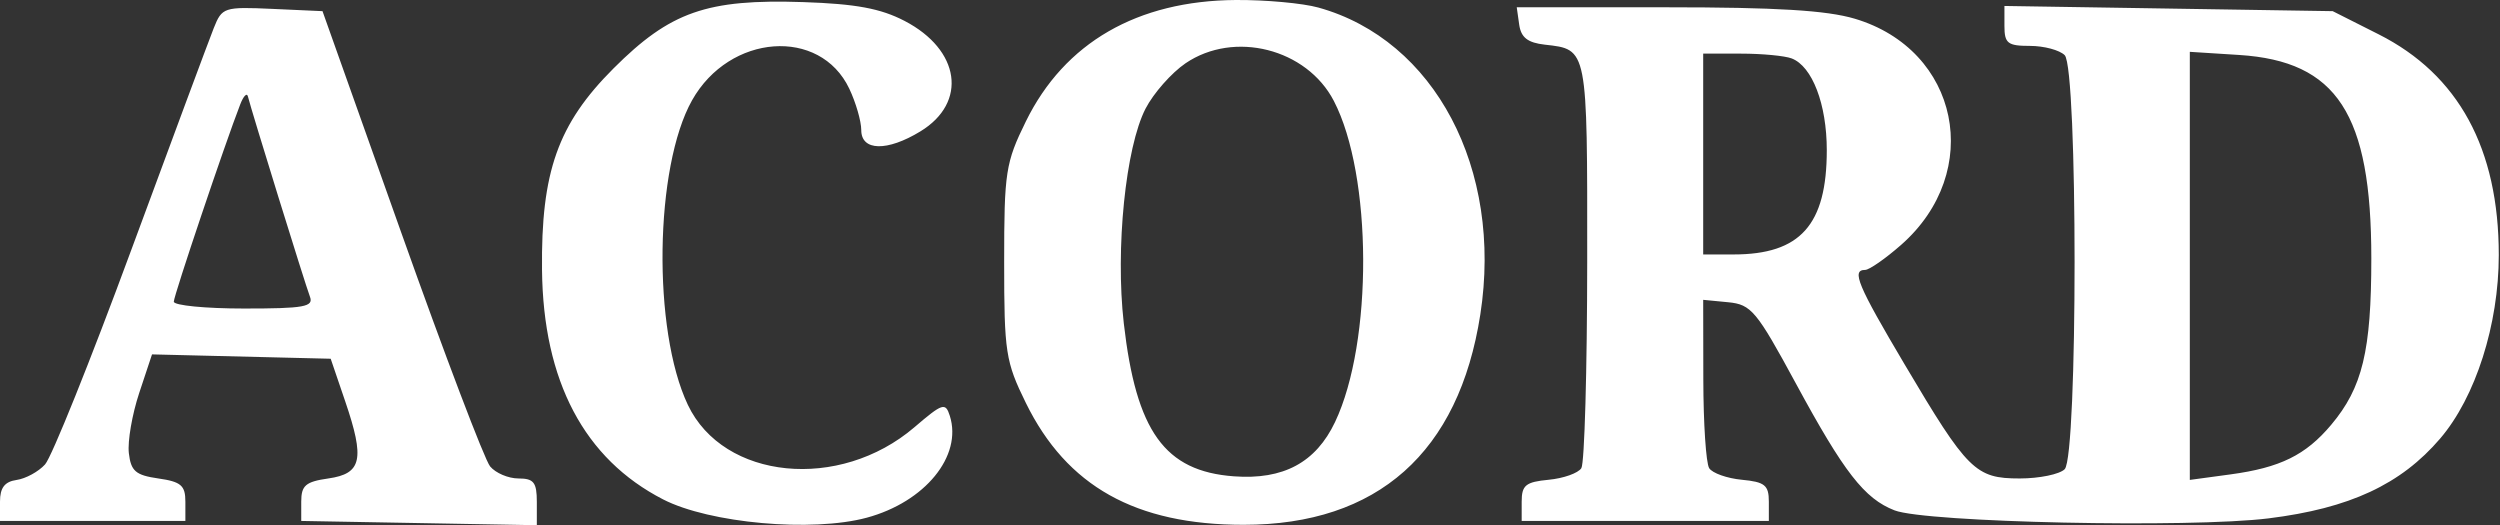 <svg width="119" height="25" viewBox="0 0 119 25" fill="none" xmlns="http://www.w3.org/2000/svg">
<rect x="0" y="0" width="119" height="25" fill="#333333" stroke="none"/>
<path fill-rule="evenodd" clip-rule="evenodd" d="M43.057 0.995C45.707 2.371 46.068 4.878 43.812 6.253C42.228 7.22 40.996 7.193 40.996 6.193C40.996 5.769 40.739 4.882 40.426 4.222C39.033 1.286 34.724 1.604 32.942 4.774C31.157 7.951 31.05 15.704 32.742 19.271C34.439 22.846 39.958 23.391 43.527 20.336C44.869 19.187 45.005 19.143 45.212 19.796C45.818 21.706 44.032 23.894 41.255 24.643C38.654 25.345 33.776 24.907 31.565 23.772C27.812 21.845 25.855 18.139 25.8 12.848C25.75 8.179 26.558 5.902 29.2 3.26C31.903 0.556 33.648 -0.054 38.238 0.1C40.74 0.184 41.915 0.402 43.057 0.995ZM62.753 0.359C68.296 1.898 71.537 8.038 70.464 14.965C69.446 21.538 65.572 24.981 59.197 24.981C54.055 24.981 50.779 23.148 48.831 19.18C47.866 17.215 47.798 16.774 47.798 12.48C47.798 8.185 47.865 7.746 48.832 5.777C50.67 2.034 54.135 0.032 58.828 0C60.243 -0.009 62.01 0.152 62.753 0.359ZM19.102 11.079C21.165 16.881 23.067 21.886 23.329 22.201C23.591 22.517 24.198 22.775 24.679 22.775C25.407 22.775 25.553 22.961 25.553 23.887V25L14.339 24.797V23.878C14.339 23.108 14.548 22.929 15.626 22.775C17.224 22.547 17.373 21.864 16.43 19.098L15.741 17.076L7.236 16.869L6.626 18.707C6.29 19.718 6.068 21.005 6.133 21.568C6.232 22.426 6.457 22.62 7.537 22.775C8.616 22.929 8.824 23.108 8.824 23.878V24.797H0V23.878C0 23.218 0.222 22.927 0.789 22.846C1.223 22.784 1.833 22.452 2.145 22.106C2.458 21.762 4.3 17.18 6.239 11.924C8.178 6.669 9.949 1.907 10.173 1.342C10.568 0.348 10.657 0.319 12.966 0.423L15.351 0.531L19.102 11.079ZM88.282 0.889C93.266 2.37 94.456 8.176 90.49 11.659C89.745 12.313 88.975 12.848 88.78 12.848C88.12 12.848 88.42 13.565 90.661 17.347C93.655 22.402 94.032 22.775 96.137 22.775C97.072 22.775 98.037 22.576 98.279 22.334C98.907 21.706 98.907 3.254 98.279 2.626C98.037 2.384 97.292 2.185 96.625 2.185C95.565 2.185 95.411 2.065 95.411 1.234V0.284L111.037 0.531L113.226 1.635C117.026 3.553 118.942 7.075 118.942 12.14C118.942 15.447 117.838 18.906 116.152 20.875C114.282 23.06 111.843 24.195 107.986 24.674C104.235 25.14 91.665 24.871 90.18 24.293C88.745 23.734 87.777 22.489 85.479 18.245C83.609 14.793 83.36 14.493 82.262 14.387L81.072 14.272L81.078 18.064C81.081 20.149 81.206 22.049 81.357 22.285C81.507 22.521 82.208 22.77 82.914 22.837C84.005 22.94 84.197 23.096 84.197 23.878V24.797H72.432V23.878C72.432 23.096 72.624 22.94 73.715 22.837C74.421 22.77 75.122 22.521 75.272 22.285C75.423 22.049 75.548 17.616 75.551 12.433C75.557 2.251 75.578 2.356 73.535 2.126C72.718 2.034 72.401 1.787 72.314 1.174L72.197 0.347H79.325C84.541 0.347 86.944 0.492 88.282 0.889ZM56.432 3.012C55.763 3.468 54.907 4.438 54.529 5.169C53.577 7.015 53.088 11.836 53.492 15.385C54.08 20.537 55.441 22.43 58.733 22.673C61.088 22.847 62.633 22.017 63.549 20.088C65.358 16.277 65.328 8.343 63.491 4.804C62.2 2.316 58.747 1.439 56.432 3.012ZM81.072 12.112H82.519C85.696 12.112 86.955 10.704 86.955 7.149C86.955 4.962 86.265 3.158 85.284 2.781C84.957 2.656 83.875 2.553 82.88 2.553H81.072V12.112ZM104.235 22.844L106.166 22.582C108.535 22.262 109.75 21.664 110.962 20.224C112.453 18.452 112.875 16.704 112.875 12.296C112.876 5.423 111.244 2.913 106.581 2.616L104.235 2.467V22.844ZM11.438 4.961C10.706 6.846 8.273 14.071 8.273 14.359C8.273 14.539 9.779 14.686 11.621 14.686C14.478 14.686 14.938 14.603 14.753 14.122C14.532 13.547 11.955 5.227 11.801 4.594C11.755 4.401 11.591 4.567 11.438 4.961Z" fill="white"/>
</svg>
